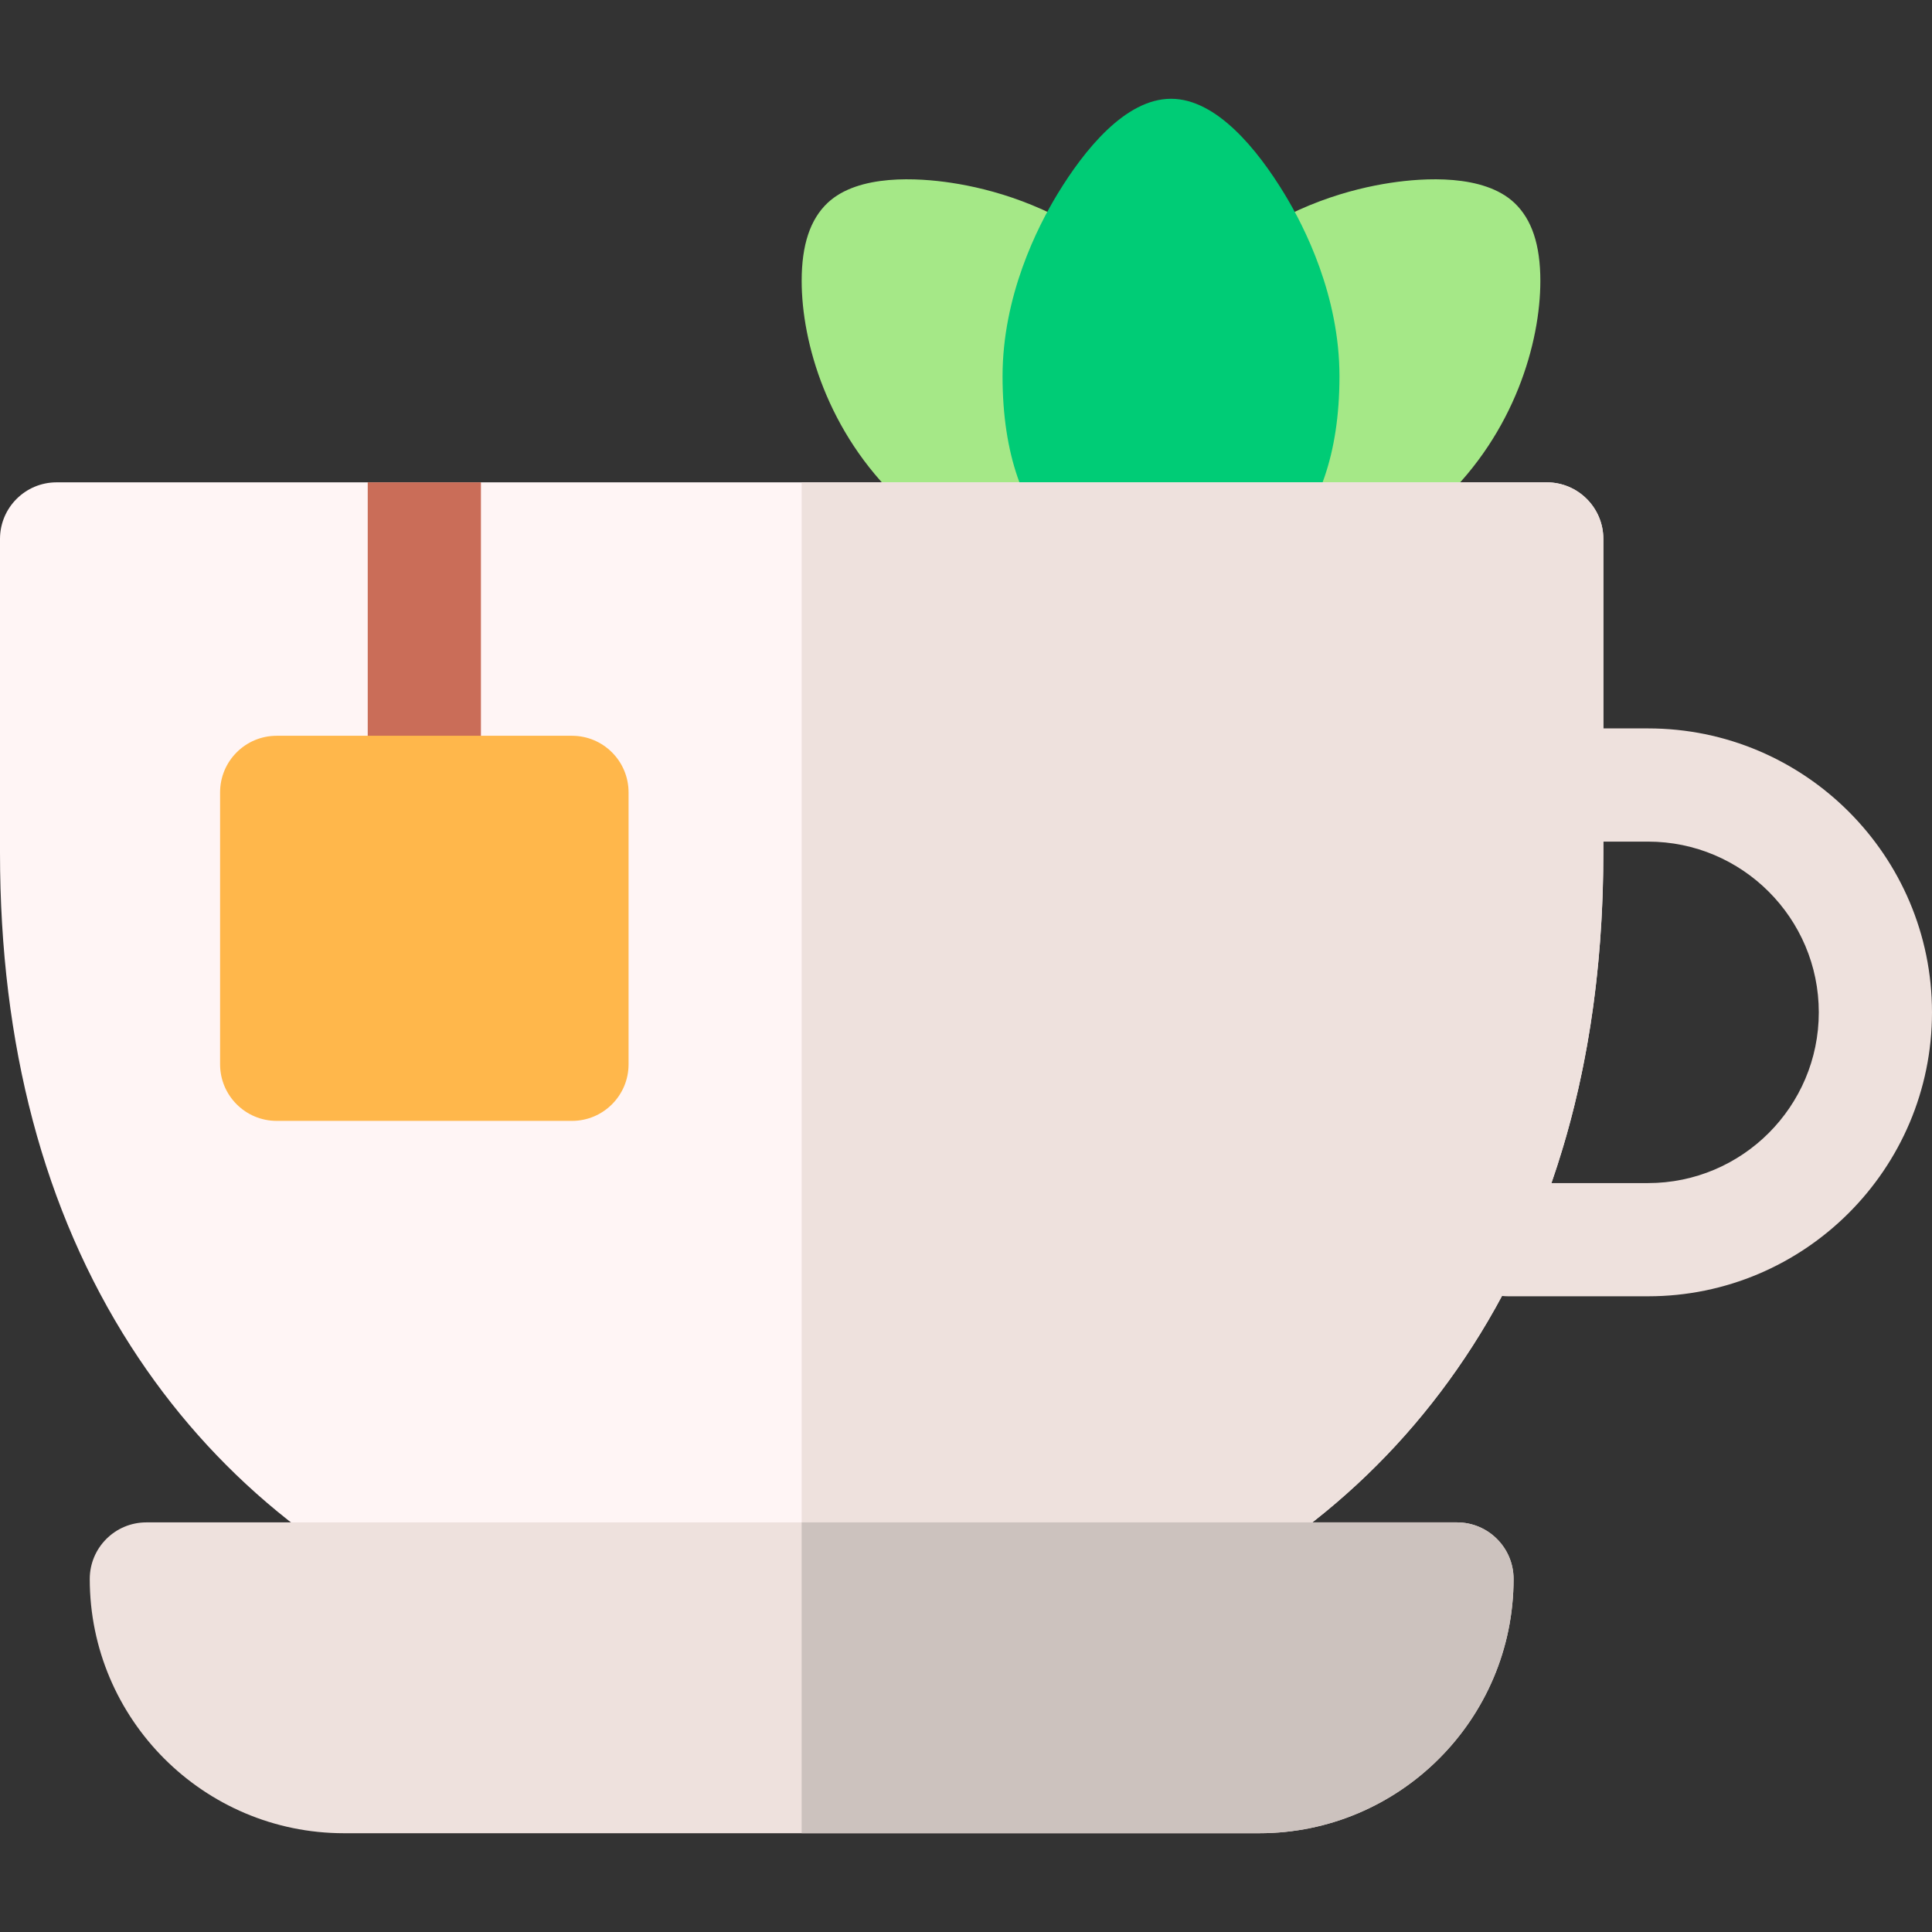 <svg id="Capa_1" enable-background="new 0 0 512 512" height="512" viewBox="0 0 512 512" width="512" xmlns="http://www.w3.org/2000/svg"><rect x="0" y="0" width="512" height="512" fill="#333333" stroke="none"/><g><path d="m310.331 98.167v4.846 53.638c.975.008 1.577.013 1.625.013 11.638 0 46.921-1.945 70.234-23.937 19.184-18.112 26.018-41.981 26.02-58.282.001-9.546-2.25-16.312-6.879-20.685-8.186-7.71-24.068-6.636-32.811-5.311-10.416 1.578-25.975 5.803-40.943 16.965 0 .003-17.246 15.421-17.246 32.753z" fill="#a5e887"/><path d="m310.33 98.167v4.846 53.638c-.975.008-1.577.013-1.625.013-11.638 0-46.921-1.945-70.234-23.937-19.184-18.112-26.018-41.981-26.02-58.282-.001-9.546 2.25-16.312 6.879-20.685 8.186-7.71 24.068-6.636 32.811-5.311 10.416 1.578 25.975 5.803 40.943 16.965-.001.003 17.246 15.421 17.246 32.753z" fill="#a5e887"/><path d="m340.329 51.272c-6.986-11.448-17.862-25.095-29.999-25.095s-23.012 13.647-29.998 25.095c-5.469 8.963-14.645 27.176-14.645 48.45 0 41.996 23.061 56.959 44.643 56.959s44.644-14.963 44.644-56.959c0-21.274-9.176-39.487-14.645-48.45z" fill="#00cc76"/><path d="m409.9 127.825h-394.9c-8.284 0-15 6.716-15 15v83.152c0 50.917 11.648 94.892 34.622 130.704 21.564 33.615 52.069 58.697 90.668 74.549 1.808.743 3.743 1.125 5.698 1.125h162.903c1.955 0 3.891-.382 5.698-1.125 38.601-15.853 69.108-40.934 90.677-74.547 22.981-35.814 34.634-79.79 34.634-130.705v-83.152c0-8.285-6.715-15.001-15-15.001z" fill="#fff5f5"/><path d="m436.754 193.037h-11.854v-50.211c0-8.284-6.716-15-15-15h-197.45v304.529h81.441c1.955 0 3.891-.382 5.698-1.125 38.601-15.853 69.108-40.934 90.677-74.547 2.757-4.297 5.347-8.715 7.778-13.245.536.058 1.079.092 1.63.092h37.079c41.491 0 75.246-33.755 75.246-75.246.001-41.492-33.754-75.247-75.245-75.247zm0 120.492h-25.614c9.144-26.235 13.76-55.519 13.76-87.552v-2.94h11.854c24.949 0 45.246 20.297 45.246 45.247 0 24.948-20.297 45.245-45.246 45.245z" fill="#eee1dd"/><path d="m386.113 403.447h-347.326c-8.284 0-15 6.716-15 15 0 37.151 30.225 67.376 67.376 67.376h242.574c37.151 0 67.376-30.225 67.376-67.376 0-8.284-6.716-15-15-15z" fill="#eee1dd"/><path d="m386.113 403.447h-173.663v82.376h121.287c37.151 0 67.376-30.225 67.376-67.376 0-8.284-6.716-15-15-15z" fill="#ccc2be"/><path d="m112.452 224.988c8.284 0 15-6.716 15-15v-82.163h-30v82.163c0 8.284 6.716 15 15 15z" fill="#ca6d58"/><path d="m151.577 194.988h-78.251c-8.284 0-15 6.716-15 15v72.057c0 8.284 6.716 15 15 15h78.251c8.284 0 15-6.716 15-15v-72.057c0-8.284-6.716-15-15-15z" fill="#ffb74b"/></g></svg>